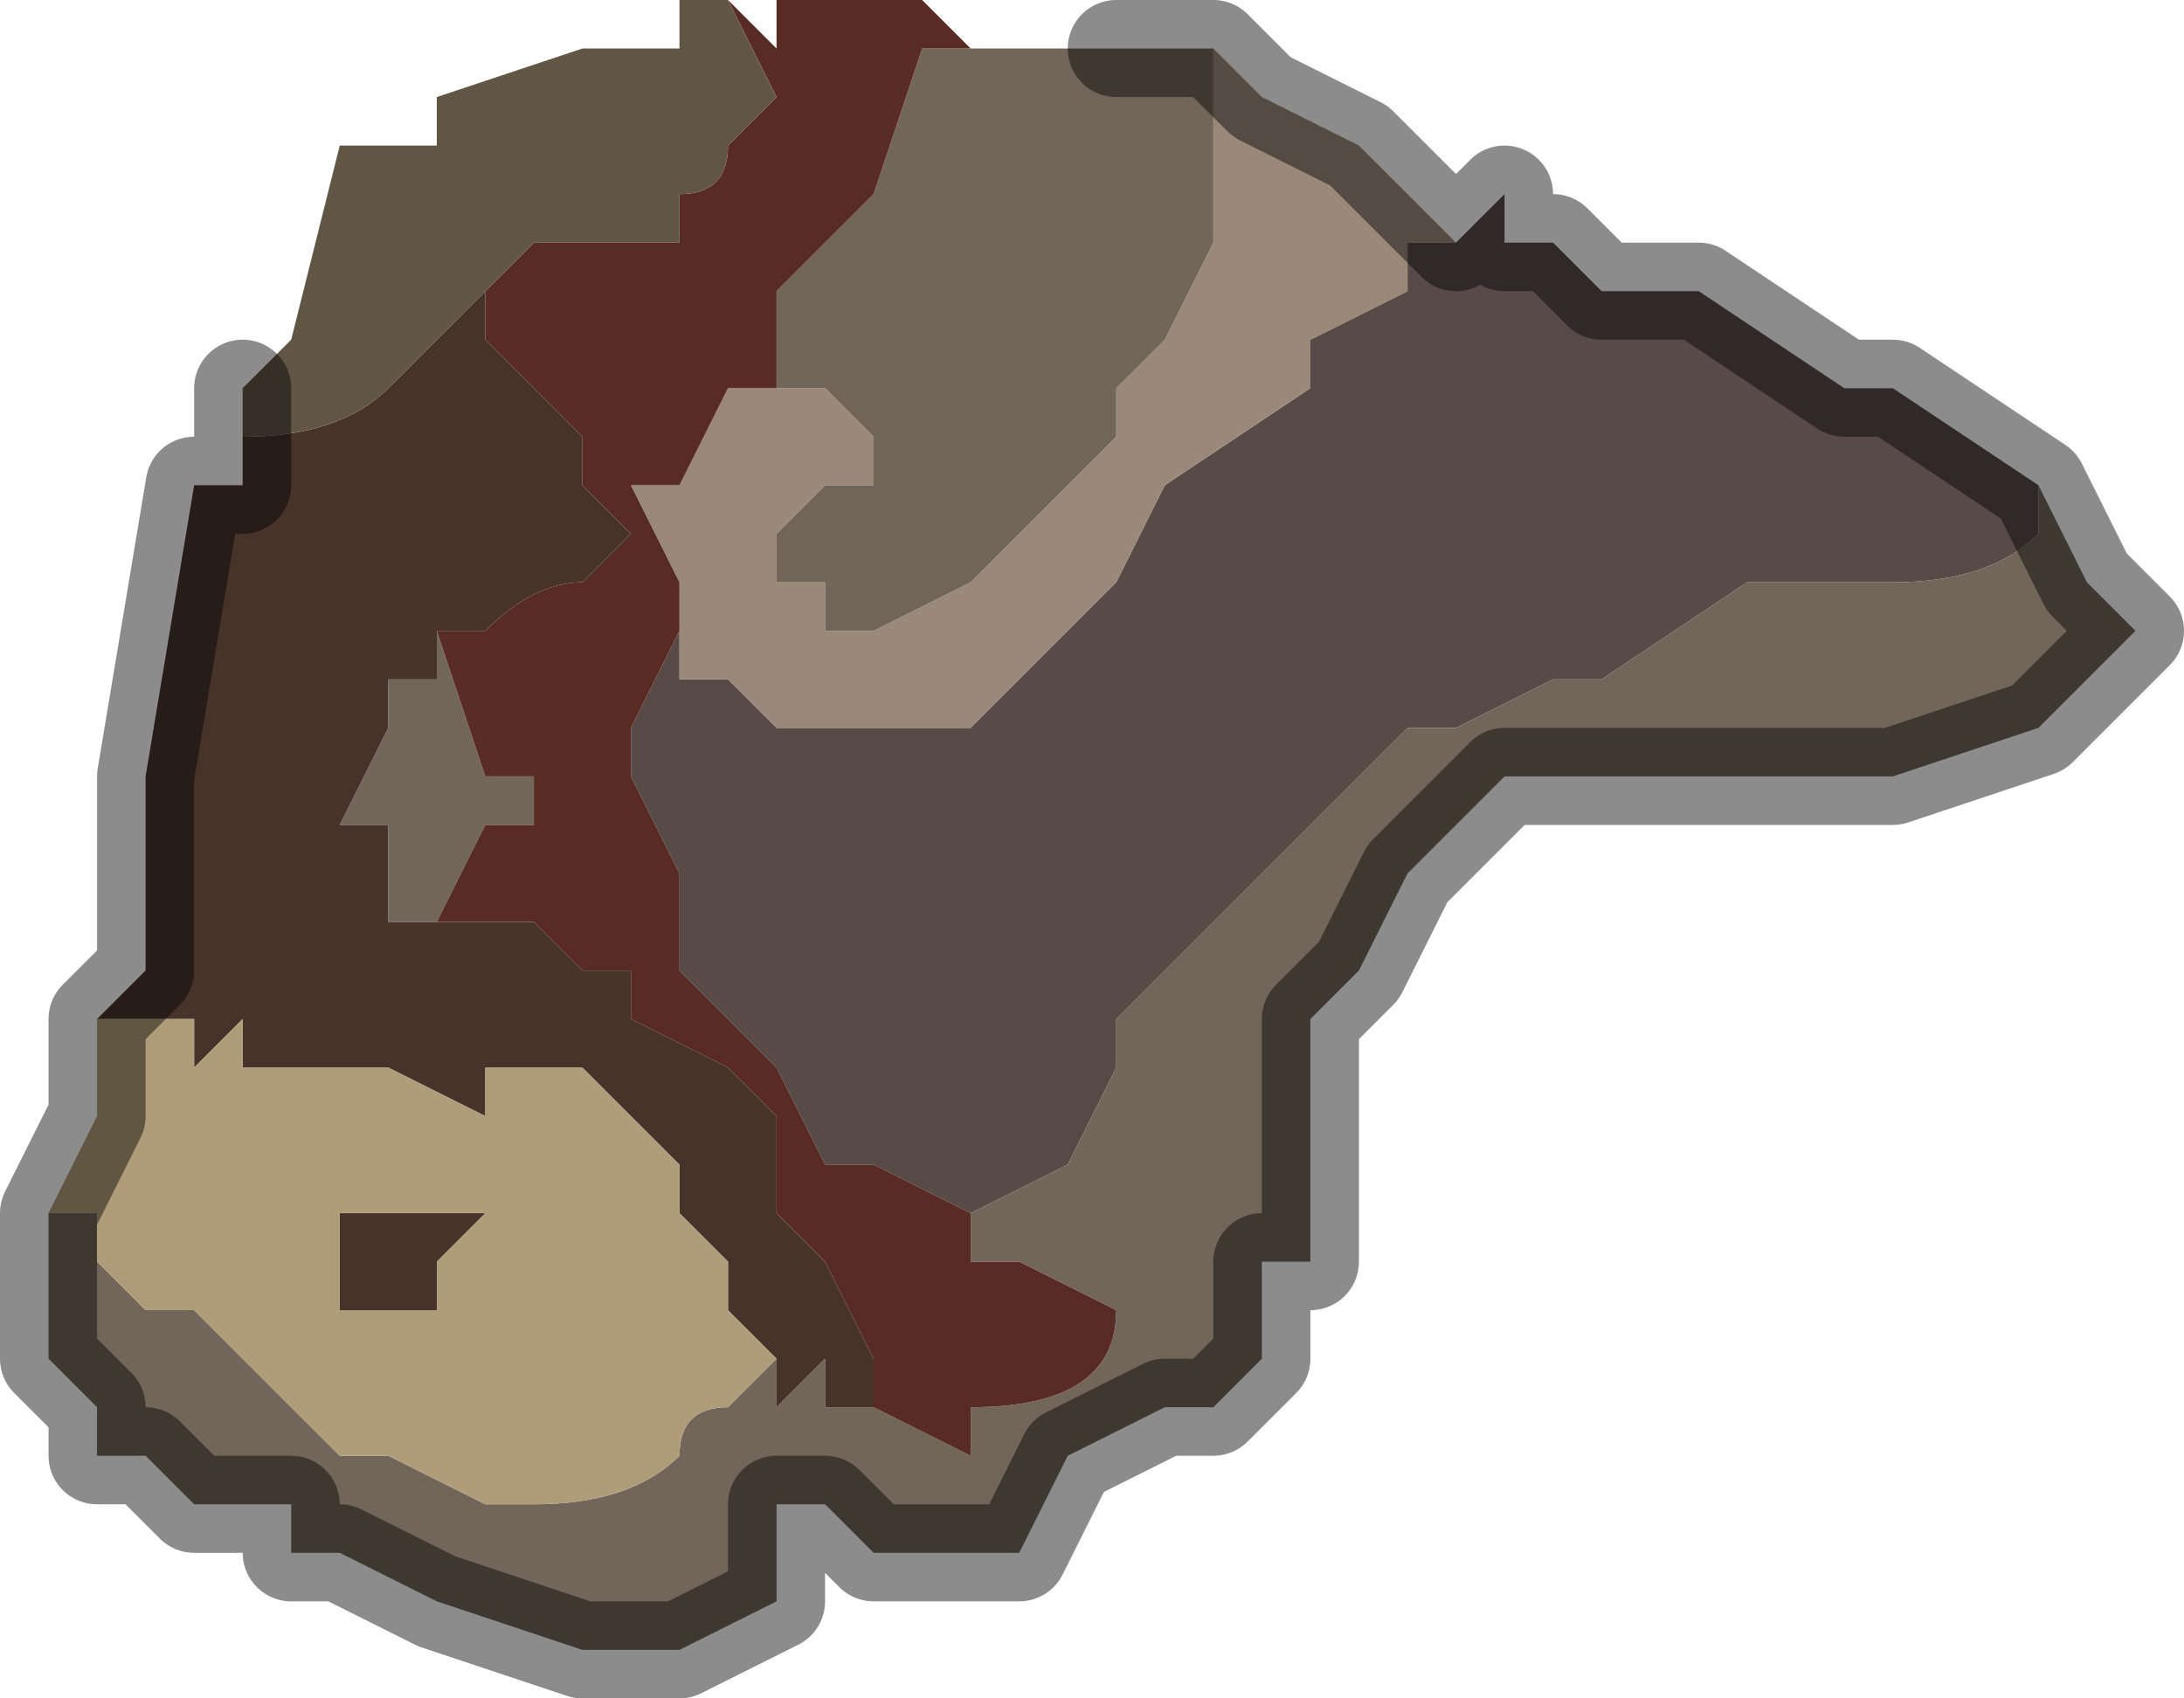 <?xml version="1.0" encoding="UTF-8" standalone="no"?>
<svg xmlns:xlink="http://www.w3.org/1999/xlink" height="1.75px" width="2.25px" xmlns="http://www.w3.org/2000/svg">
  <g transform="matrix(1.0, 0.0, 0.0, 1.0, 1.2, 1.1)">
    <path d="M0.3 -0.85 L0.3 -0.85 0.35 -0.9 0.35 -0.85 0.4 -0.85 0.4 -0.85 0.45 -0.8 0.5 -0.8 0.55 -0.8 0.7 -0.7 0.7 -0.7 0.75 -0.7 0.9 -0.6 0.9 -0.6 0.9 -0.55 Q0.85 -0.5 0.75 -0.5 L0.6 -0.5 0.6 -0.5 0.45 -0.4 0.4 -0.4 0.3 -0.35 0.25 -0.35 0.15 -0.25 0.1 -0.2 0.05 -0.15 0.05 -0.15 0.0 -0.1 -0.05 -0.05 -0.05 0.0 -0.1 0.1 -0.1 0.1 -0.2 0.15 -0.2 0.15 -0.2 0.15 -0.3 0.1 -0.35 0.1 -0.4 0.0 -0.45 -0.05 -0.45 -0.05 -0.5 -0.1 -0.5 -0.2 -0.55 -0.3 -0.55 -0.3 -0.55 -0.35 -0.5 -0.45 -0.5 -0.4 -0.45 -0.4 -0.4 -0.35 -0.4 -0.35 -0.3 -0.35 -0.25 -0.35 Q-0.2 -0.35 -0.2 -0.35 L-0.15 -0.4 -0.05 -0.5 0.0 -0.6 0.15 -0.7 0.15 -0.75 0.25 -0.8 0.25 -0.85 0.3 -0.85" fill="#584a47" fill-rule="evenodd" stroke="none"/>
    <path d="M0.3 -0.85 L0.25 -0.85 0.25 -0.8 0.15 -0.75 0.15 -0.7 0.0 -0.6 -0.05 -0.5 -0.15 -0.4 -0.2 -0.35 Q-0.2 -0.35 -0.25 -0.35 L-0.3 -0.35 -0.4 -0.35 -0.4 -0.35 -0.45 -0.4 -0.5 -0.4 -0.5 -0.45 -0.5 -0.5 -0.55 -0.6 -0.5 -0.6 -0.45 -0.7 -0.45 -0.7 -0.4 -0.7 -0.35 -0.7 -0.3 -0.65 -0.3 -0.6 -0.35 -0.6 -0.4 -0.55 -0.4 -0.5 -0.35 -0.5 -0.35 -0.45 -0.3 -0.45 -0.2 -0.5 -0.1 -0.6 -0.05 -0.65 -0.05 -0.7 0.0 -0.75 0.05 -0.85 0.05 -1.05 0.05 -1.05 0.1 -1.0 0.2 -0.95 0.3 -0.85" fill="#9a8979" fill-rule="evenodd" stroke="none"/>
    <path d="M-0.2 0.15 L-0.2 0.15 -0.1 0.1 -0.1 0.1 -0.05 0.0 -0.05 -0.05 0.0 -0.1 0.05 -0.15 0.05 -0.15 0.1 -0.2 0.15 -0.25 0.25 -0.35 0.3 -0.35 0.4 -0.4 0.45 -0.4 0.6 -0.5 0.6 -0.5 0.75 -0.5 Q0.85 -0.5 0.9 -0.55 L0.9 -0.6 0.95 -0.5 0.95 -0.5 1.0 -0.45 0.95 -0.4 0.95 -0.4 0.9 -0.35 0.75 -0.3 0.7 -0.3 0.65 -0.3 0.65 -0.3 0.55 -0.3 0.5 -0.3 0.5 -0.3 0.4 -0.3 0.35 -0.3 0.3 -0.25 0.25 -0.2 0.25 -0.2 0.2 -0.1 0.15 -0.05 0.15 0.2 0.1 0.2 0.1 0.3 0.05 0.35 0.0 0.35 -0.1 0.4 -0.15 0.5 -0.15 0.5 -0.25 0.5 -0.25 0.5 -0.3 0.5 -0.35 0.45 -0.35 0.45 -0.4 0.45 -0.4 0.55 -0.5 0.6 -0.55 0.6 -0.55 0.6 -0.6 0.6 -0.75 0.55 -0.75 0.55 -0.85 0.5 -0.9 0.5 -0.9 0.45 -1.0 0.45 -1.05 0.4 -1.05 0.4 -1.1 0.4 -1.1 0.35 -1.15 0.3 -1.15 0.2 -1.15 0.15 -1.1 0.15 -1.1 0.2 -1.05 0.25 -1.0 0.25 -0.9 0.35 -0.85 0.4 -0.8 0.4 -0.7 0.45 -0.65 0.45 Q-0.55 0.45 -0.5 0.4 L-0.5 0.4 Q-0.5 0.35 -0.45 0.35 L-0.4 0.3 -0.4 0.35 -0.35 0.3 -0.35 0.35 -0.3 0.35 -0.2 0.4 -0.2 0.35 Q-0.05 0.35 -0.05 0.25 L-0.05 0.25 -0.15 0.2 -0.2 0.2 -0.2 0.15 M-0.2 -1.05 L-0.2 -1.05 -0.15 -1.05 -0.1 -1.05 -0.05 -1.05 -0.05 -1.05 0.0 -1.05 0.05 -1.05 0.05 -0.85 0.0 -0.75 -0.05 -0.7 -0.05 -0.65 -0.1 -0.6 -0.2 -0.5 -0.3 -0.45 -0.35 -0.45 -0.35 -0.5 -0.4 -0.5 -0.4 -0.55 -0.35 -0.6 -0.3 -0.6 -0.3 -0.65 -0.35 -0.7 -0.4 -0.7 -0.4 -0.8 -0.35 -0.85 -0.3 -0.9 -0.3 -0.9 -0.25 -1.05 -0.2 -1.05 M-0.75 -0.45 L-0.7 -0.3 -0.65 -0.3 -0.65 -0.25 -0.7 -0.25 -0.75 -0.15 -0.8 -0.15 -0.8 -0.25 -0.85 -0.25 -0.8 -0.35 -0.8 -0.4 -0.75 -0.4 -0.75 -0.45" fill="#72665a" fill-rule="evenodd" stroke="none"/>
    <path d="M-1.1 -0.05 L-1.05 -0.1 -1.05 -0.25 -1.05 -0.3 -1.0 -0.6 -0.95 -0.6 -0.95 -0.65 -0.95 -0.65 Q-0.85 -0.65 -0.8 -0.7 L-0.75 -0.75 -0.7 -0.8 -0.7 -0.75 -0.6 -0.65 -0.6 -0.6 -0.55 -0.55 Q-0.55 -0.55 -0.6 -0.5 L-0.6 -0.5 Q-0.65 -0.5 -0.7 -0.45 L-0.7 -0.45 -0.75 -0.45 -0.75 -0.4 -0.8 -0.4 -0.8 -0.35 -0.85 -0.25 -0.8 -0.25 -0.8 -0.15 -0.75 -0.15 -0.75 -0.15 -0.65 -0.15 -0.6 -0.1 -0.55 -0.1 -0.55 -0.05 -0.45 0.0 -0.4 0.05 -0.4 0.15 -0.35 0.2 -0.3 0.3 -0.3 0.35 -0.35 0.35 -0.35 0.3 -0.4 0.35 -0.4 0.3 -0.45 0.25 -0.45 0.2 -0.5 0.15 -0.5 0.1 -0.55 0.05 -0.6 0.0 -0.7 0.0 -0.7 0.05 -0.8 0.0 -0.85 0.0 -0.9 0.0 -0.95 0.0 -0.95 -0.05 -1.0 0.0 -1.0 -0.05 -1.1 -0.05 M-0.7 0.15 L-0.75 0.2 -0.75 0.25 -0.85 0.25 -0.85 0.2 -0.85 0.15 -0.75 0.15 -0.7 0.15" fill="#48332b" fill-rule="evenodd" stroke="none"/>
    <path d="M-0.5 -0.45 L-0.55 -0.35 -0.55 -0.3 -0.55 -0.3 -0.5 -0.2 -0.5 -0.1 -0.45 -0.05 -0.45 -0.05 -0.4 0.0 -0.35 0.1 -0.3 0.1 -0.2 0.15 -0.2 0.15 -0.2 0.2 -0.15 0.2 -0.05 0.25 -0.05 0.25 Q-0.05 0.35 -0.2 0.35 L-0.2 0.4 -0.3 0.35 -0.3 0.3 -0.35 0.2 -0.4 0.15 -0.4 0.05 -0.45 0.0 -0.55 -0.05 -0.55 -0.1 -0.6 -0.1 -0.65 -0.15 -0.75 -0.15 -0.75 -0.15 -0.7 -0.25 -0.65 -0.25 -0.65 -0.3 -0.7 -0.3 -0.75 -0.45 -0.7 -0.45 -0.7 -0.45 Q-0.65 -0.5 -0.6 -0.5 L-0.6 -0.5 Q-0.55 -0.55 -0.55 -0.55 L-0.6 -0.6 -0.6 -0.65 -0.7 -0.75 -0.7 -0.8 -0.65 -0.85 -0.5 -0.85 -0.5 -0.9 Q-0.45 -0.9 -0.45 -0.95 L-0.4 -1.0 -0.45 -1.1 -0.4 -1.05 -0.4 -1.1 -0.25 -1.1 -0.2 -1.05 -0.25 -1.05 -0.3 -0.9 -0.3 -0.9 -0.35 -0.85 -0.4 -0.8 -0.4 -0.7 -0.45 -0.7 -0.45 -0.7 -0.5 -0.6 -0.55 -0.6 -0.5 -0.5 -0.5 -0.45" fill="#582c24" fill-rule="evenodd" stroke="none"/>
    <path d="M-0.95 -0.65 L-0.95 -0.7 -0.9 -0.75 -0.85 -0.95 -0.8 -0.95 -0.8 -0.95 -0.75 -0.95 -0.75 -1.0 -0.6 -1.05 -0.55 -1.05 -0.55 -1.05 -0.5 -1.05 -0.5 -1.1 -0.45 -1.1 -0.4 -1.0 -0.45 -0.95 Q-0.45 -0.9 -0.5 -0.9 L-0.5 -0.85 -0.65 -0.85 -0.7 -0.8 -0.75 -0.75 -0.8 -0.7 Q-0.85 -0.65 -0.95 -0.65 L-0.95 -0.65" fill="#605643" fill-rule="evenodd" stroke="none"/>
    <path d="M-1.15 0.15 L-1.1 0.05 -1.1 -0.05 -1.0 -0.05 -1.0 0.0 -0.95 -0.05 -0.95 0.0 -0.9 0.0 -0.85 0.0 -0.8 0.0 -0.7 0.05 -0.7 0.0 -0.6 0.0 -0.55 0.05 -0.5 0.1 -0.5 0.15 -0.45 0.2 -0.45 0.25 -0.4 0.3 -0.4 0.35 -0.4 0.3 -0.45 0.35 Q-0.5 0.35 -0.5 0.4 L-0.5 0.4 Q-0.55 0.45 -0.65 0.45 L-0.7 0.45 -0.8 0.4 -0.85 0.4 -0.9 0.35 -1.0 0.25 -1.05 0.25 -1.1 0.2 -1.1 0.15 -1.15 0.15 M-0.7 0.15 L-0.75 0.15 -0.85 0.15 -0.85 0.2 -0.85 0.25 -0.75 0.25 -0.75 0.2 -0.7 0.15" fill="#af9c78" fill-rule="evenodd" stroke="none"/>
    <path d="M0.9 -0.6 L0.9 -0.6 0.75 -0.7 0.7 -0.7 0.7 -0.7 0.55 -0.8 0.5 -0.8 0.45 -0.8 0.4 -0.85 0.4 -0.85 0.35 -0.85 0.35 -0.9 0.3 -0.85 0.3 -0.85 0.2 -0.95 0.1 -1.0 0.05 -1.05 0.05 -1.05 0.0 -1.05 -0.05 -1.05 M0.9 -0.6 L0.95 -0.5 0.95 -0.5 1.0 -0.45 0.95 -0.4 0.95 -0.4 0.9 -0.35 0.75 -0.3 0.7 -0.3 0.65 -0.3 0.65 -0.3 0.55 -0.3 0.5 -0.3 0.5 -0.3 0.4 -0.3 0.35 -0.3 0.3 -0.25 0.25 -0.2 0.25 -0.2 0.2 -0.1 0.15 -0.05 0.15 0.2 0.1 0.2 0.1 0.3 0.05 0.35 0.0 0.35 -0.1 0.4 -0.15 0.5 -0.15 0.5 -0.25 0.5 -0.25 0.5 -0.3 0.5 -0.35 0.45 -0.35 0.45 -0.4 0.45 -0.4 0.55 -0.5 0.6 -0.55 0.6 -0.55 0.6 -0.6 0.6 -0.75 0.55 -0.75 0.55 -0.85 0.5 -0.9 0.5 -0.9 0.45 -1.0 0.45 -1.05 0.4 -1.05 0.4 -1.1 0.4 -1.1 0.35 -1.15 0.3 -1.15 0.2 -1.15 0.15 -1.1 0.05 -1.1 -0.05 -1.05 -0.1 -1.05 -0.25 -1.05 -0.3 -1.0 -0.6 -0.95 -0.6 -0.95 -0.65 -0.95 -0.7" fill="none" stroke="#000000" stroke-linecap="round" stroke-linejoin="round" stroke-opacity="0.451" stroke-width="0.1"/>
  </g>
</svg>

